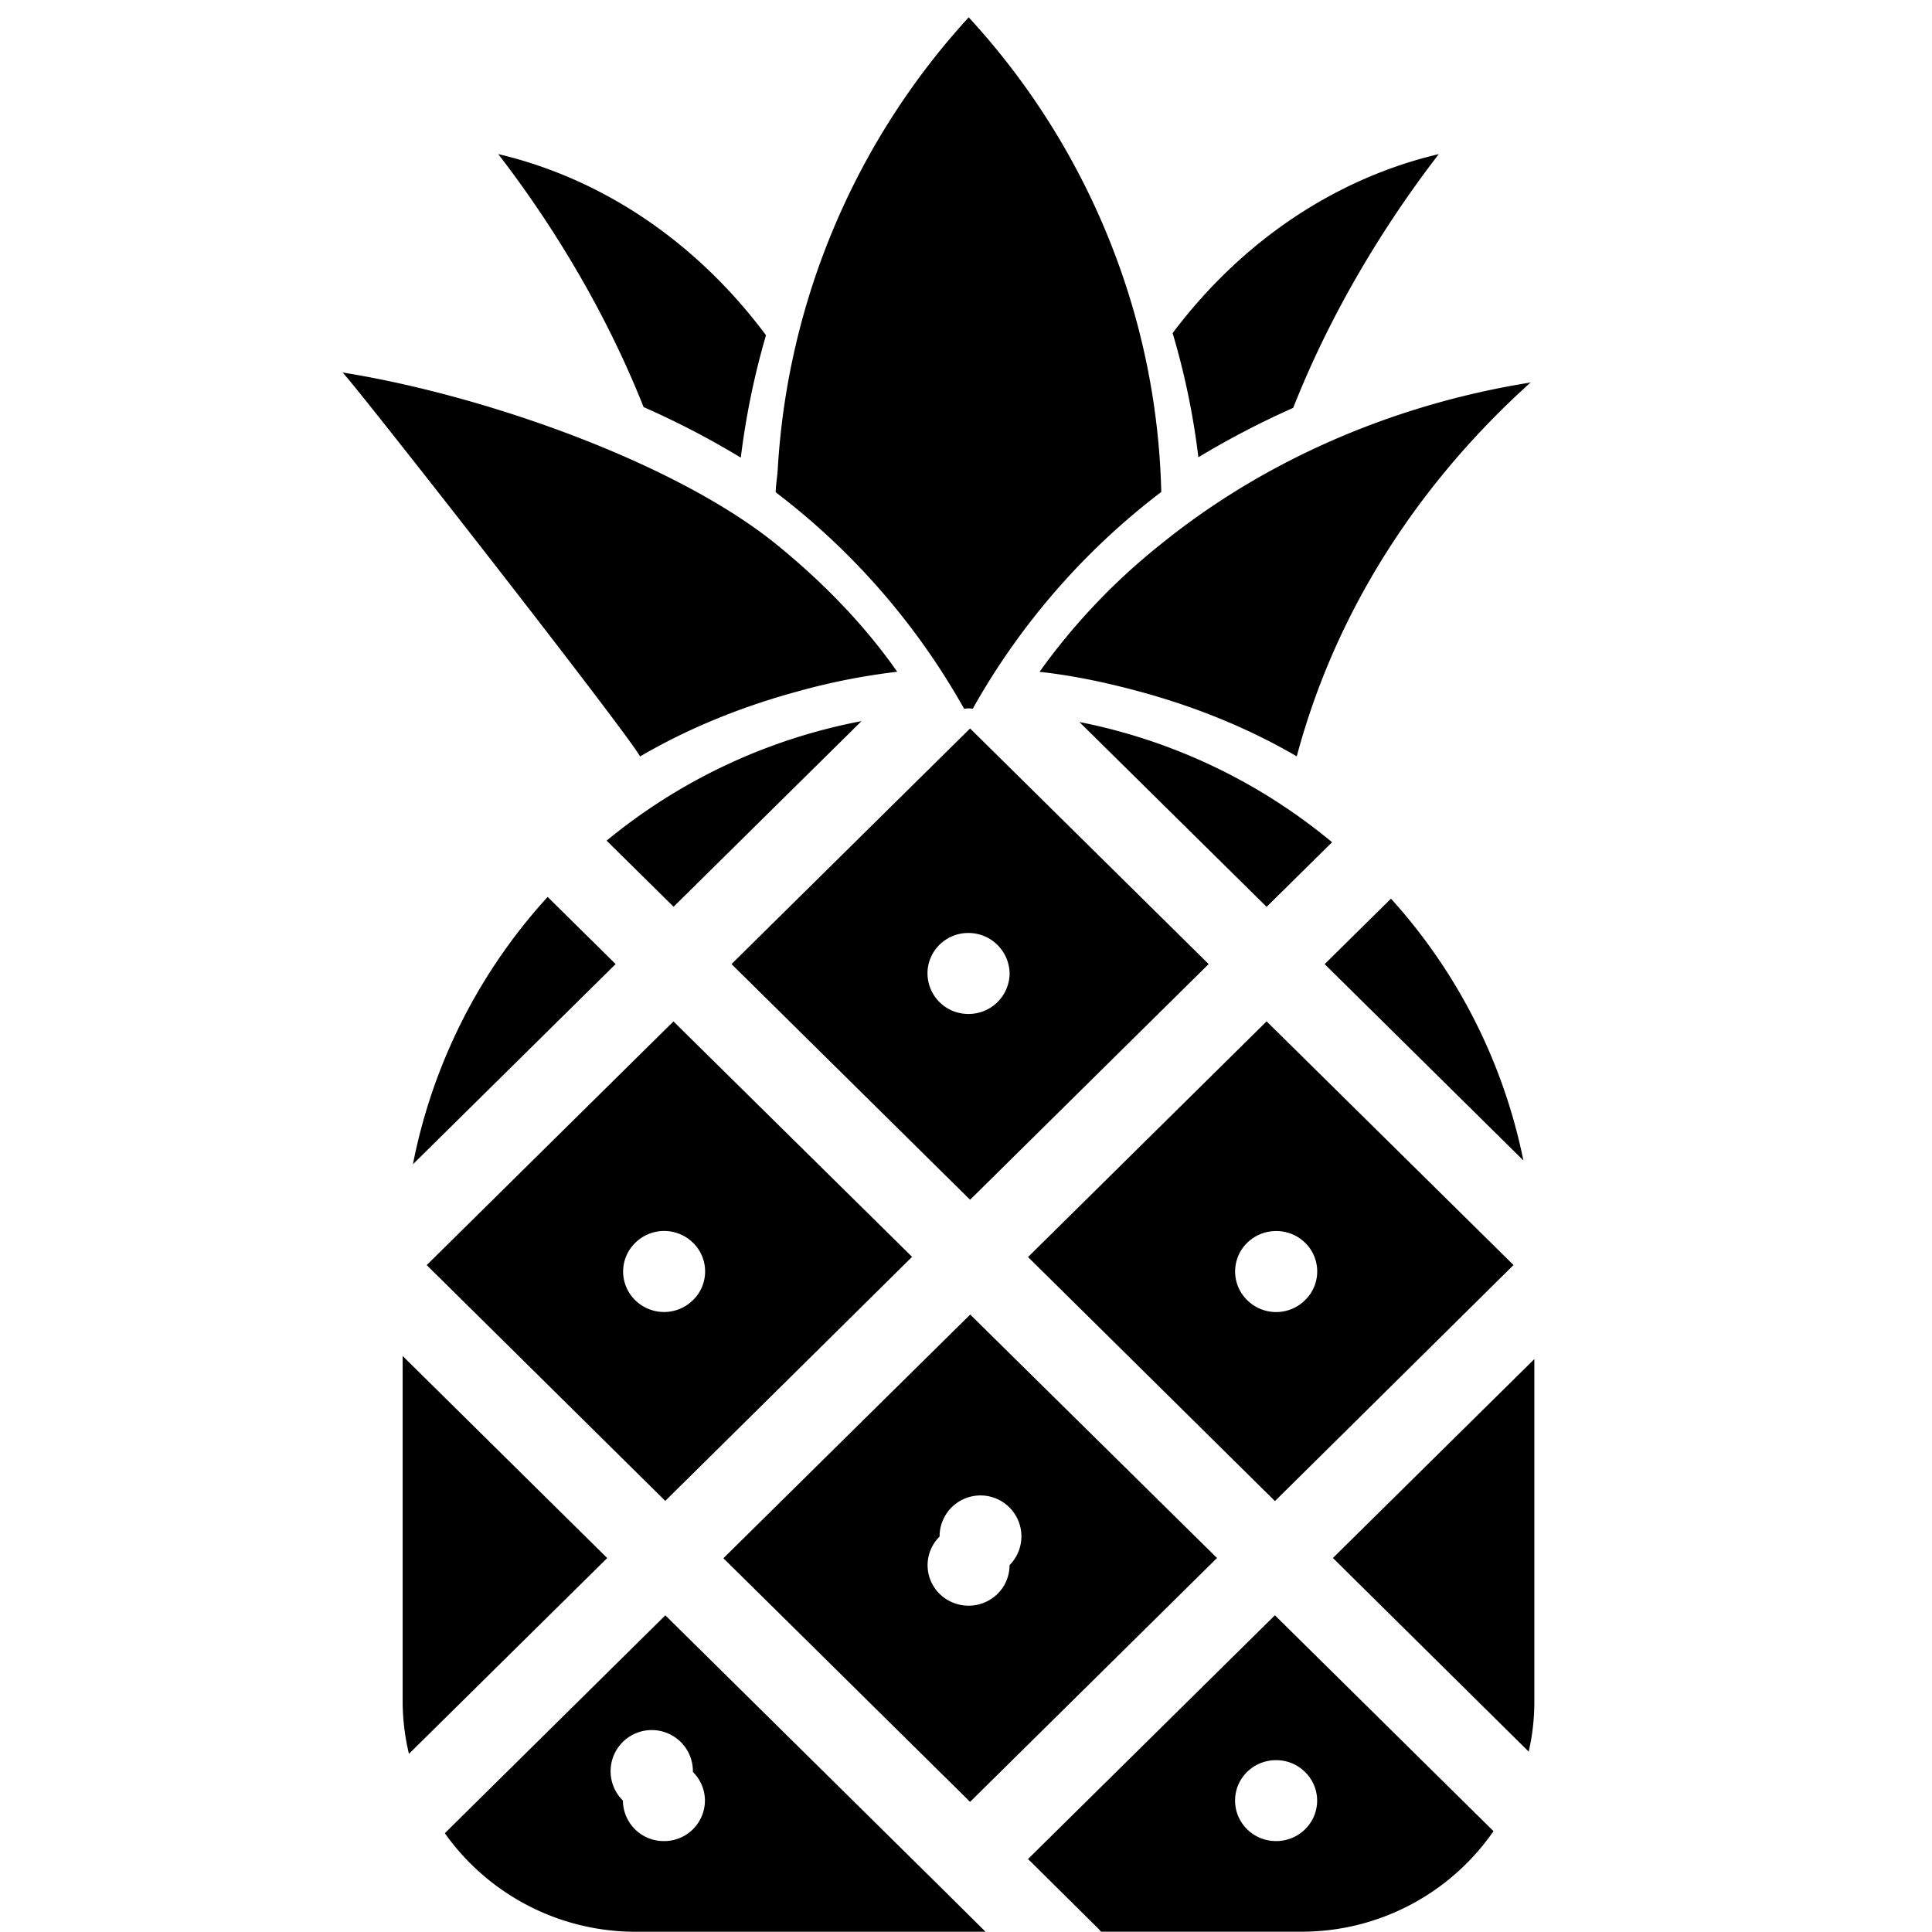<svg class="icon" viewBox="0 0 1024 1024" xmlns="http://www.w3.org/2000/svg" width="128" height="128"><path d="M392.634 242.558c2.711-21.94 7.144-43.658 13.362-64.865-36.992-49.653-86.869-83.042-141.912-96.022 23.854 30.934 54.469 77.27 77.047 134.1a445.19 445.19 0 0 1 51.503 26.787zm292.786-26.373c22.514-57.02 53.257-103.484 77.175-134.514-54.629 12.884-104.218 45.89-141.083 94.874a396.178 396.178 0 0 1 13.649 65.822 452.36 452.36 0 0 1 50.259-26.182zm-70 72.136a337.305 337.305 0 0 0-64.45 67.767c17.954 1.945 35.59 5.74 52.938 10.428 29.084 7.877 57.275 19.134 83.425 34.378v-.096c25.002-93.407 80.14-158.75 123.926-198.07-74.272 11.862-142.167 42.126-195.839 85.593zM807.432 615.07a293.87 293.87 0 0 0-70.19-138.755l-35.143 34.696L807.432 615.07zm-100.964 210.7 103.77 102.623c2.01-8.675 2.998-17.604 2.999-26.597V720.34l-106.77 105.43zm-61.421 0L514.232 696.74 383.418 825.897l130.75 129.124 130.88-129.251zm-147.015 19.038a21.303 21.303 0 0 1-.032-30.392 21.685 21.685 0 1 1 37.089 15.148 21.367 21.367 0 0 1-6.378 15.212 21.94 21.94 0 0 1-30.679.032zm46.847 140.509 36.801 36.45a22.993 22.993 0 0 1 1.882 2.074h106.131a123.607 123.607 0 0 0 101.89-53.29L675.725 856.13 544.88 985.317zm146.823-46.114a21.111 21.111 0 0 1 6.41 15.148c0 11.864-9.726 21.463-21.749 21.463s-21.75-9.6-21.75-21.463c0-11.895 9.727-21.43 21.75-21.43 5.804 0 11.29 2.264 15.34 6.282zm110.5-268.708L671.324 541.34 544.88 666.254 675.757 795.6l126.445-125.106zm-141.146-11.8a21.877 21.877 0 0 1 15.307-6.218 21.717 21.717 0 0 1 15.371 6.219 21.207 21.207 0 0 1 0 30.391 21.781 21.781 0 0 1-30.71 0 21.239 21.239 0 0 1 .032-30.391zM387.723 510.98 514.17 635.894 640.614 510.98 514.169 386.097 387.723 510.98zm147.398 4.974a21.685 21.685 0 0 1-21.813 21.463 21.59 21.59 0 0 1-21.718-21.494c0-11.864 9.727-21.463 21.718-21.43a21.845 21.845 0 0 1 21.813 21.461zM352.644 856.161 235.766 971.636a123.926 123.926 0 0 0 101.283 52.236h185.315l-23.503-23.311-146.217-144.4zm-.734 119.653a21.622 21.622 0 0 1-21.749-21.463 21.813 21.813 0 1 1 37.089-15.148 21.21 21.21 0 0 1 6.378 15.148 21.558 21.558 0 0 1-21.718 21.463zm-138.5-257.132V901.7c.032 9.376 1.148 18.784 3.349 27.873L321.838 825.8 213.41 718.681zm492.611-272.28a300.407 300.407 0 0 0-133.908-63.717l99.211 97.967 34.697-34.25zM218.864 617.078l107.438-106.1-36.036-35.59a293.615 293.615 0 0 0-71.402 141.69zm138.149-136.491 99.625-98.382a300.79 300.79 0 0 0-135.12 63.366l35.495 35.016zm126.413 185.57L356.95 541.371 226.167 670.527l126.445 124.978 130.814-129.347zm-146.791 22.93a21.207 21.207 0 0 1-.032-30.265 21.813 21.813 0 0 1 30.71-.127 21.207 21.207 0 0 1 .032 30.36 21.813 21.813 0 0 1-30.71.031zm174.313-313.515v.064c.829 0 1.69-.192 2.519-.192.733 0 1.435.16 2.169.16v-.064a374.712 374.712 0 0 1 99.88-114.805l-.032-.51a382.206 382.206 0 0 0-16.168-100.742 387.309 387.309 0 0 0-85.88-150.3 388.106 388.106 0 0 0-101.221 239.529c-.223 4.05-.989 8.068-1.084 12.15l.733.606a373.883 373.883 0 0 1 99.084 114.104zm-87.284-9.344a343.077 343.077 0 0 1 51.885-10.173c-17.635-25.193-39.512-47.58-64.036-67.512-53.799-43.626-155.306-79.216-229.961-91.11 5.708 5.23 153.074 193.67 157.666 203.524 26.469-15.467 54.979-26.788 84.446-34.729z"/></svg>